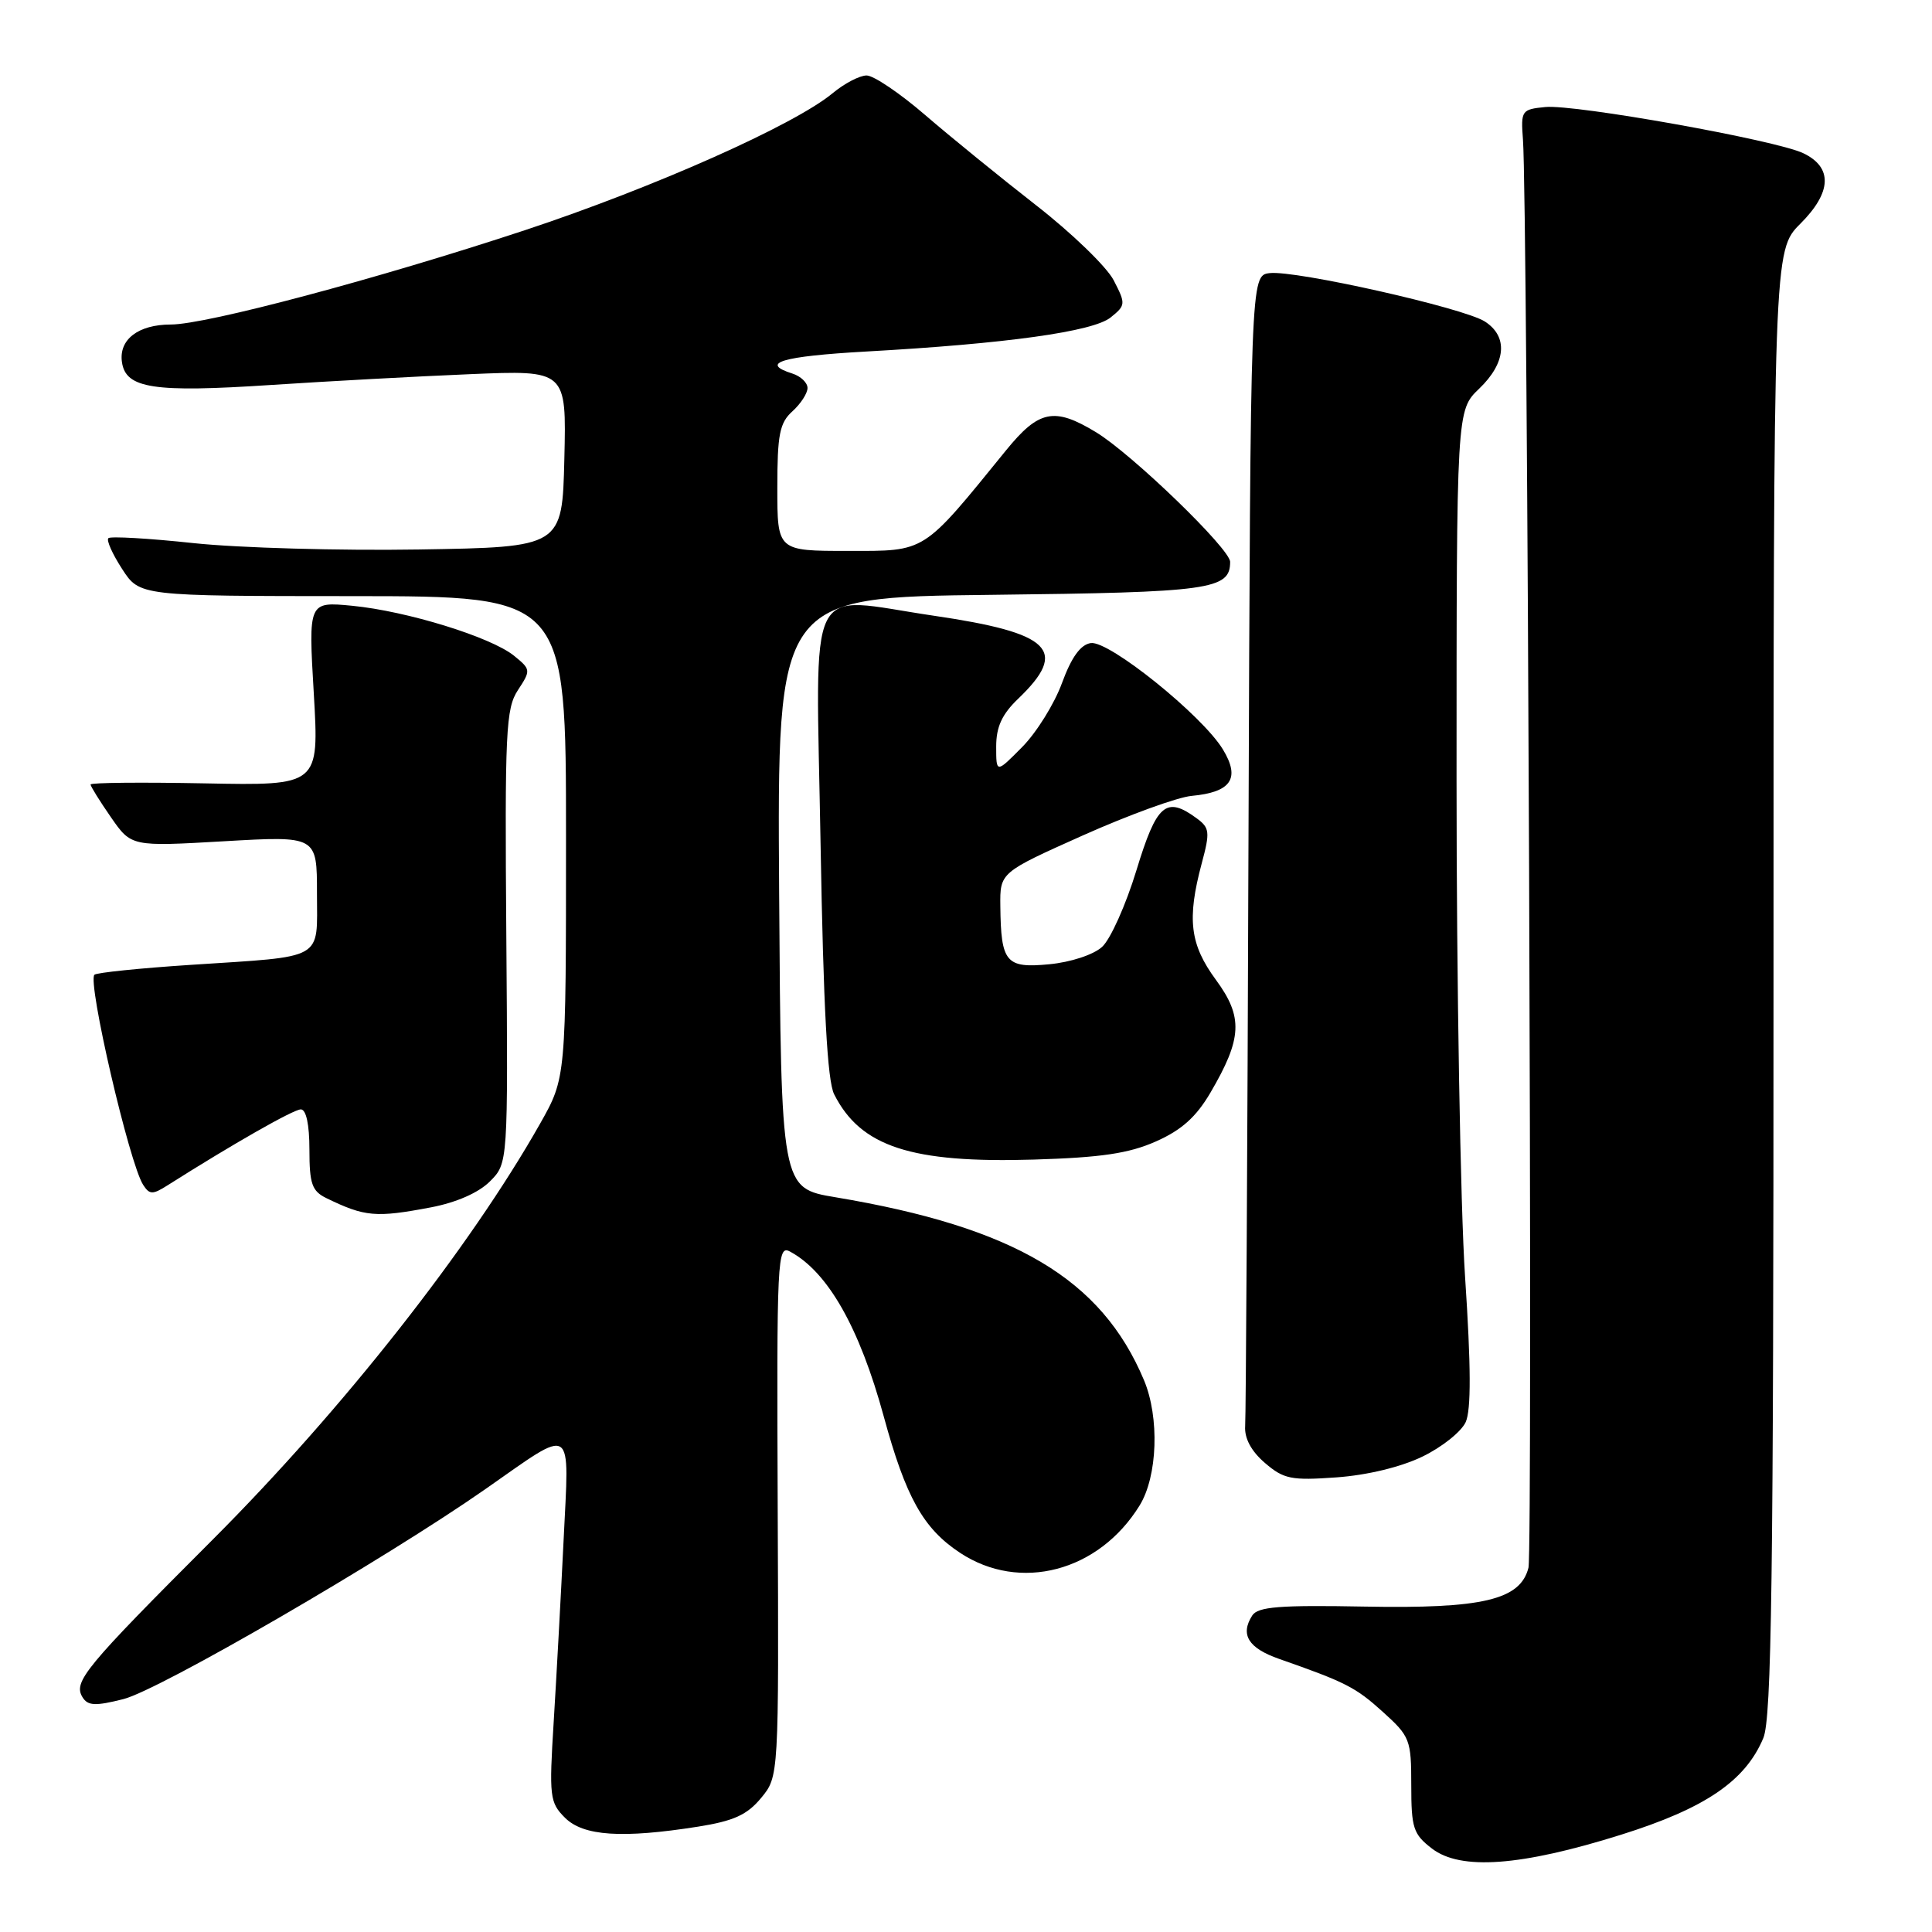 <?xml version="1.0" encoding="UTF-8" standalone="no"?>
<!DOCTYPE svg PUBLIC "-//W3C//DTD SVG 1.1//EN" "http://www.w3.org/Graphics/SVG/1.1/DTD/svg11.dtd" >
<svg xmlns="http://www.w3.org/2000/svg" xmlns:xlink="http://www.w3.org/1999/xlink" version="1.1" viewBox="0 0 256 256">
 <g >
 <path fill="currentColor"
d=" M 214.77 243.12 C 225.94 239.62 231.26 236.00 233.65 230.30 C 234.75 227.66 235.00 209.28 235.00 130.13 C 235.00 33.20 235.00 33.20 238.57 29.63 C 242.73 25.47 242.86 22.17 238.94 20.30 C 235.31 18.56 208.72 13.81 204.78 14.18 C 201.61 14.49 201.51 14.64 201.80 18.50 C 202.42 26.65 203.11 205.42 202.53 207.73 C 201.46 211.99 196.47 213.18 180.79 212.88 C 169.54 212.67 166.68 212.90 165.93 214.06 C 164.30 216.60 165.41 218.39 169.51 219.82 C 178.31 222.90 179.63 223.57 183.24 226.84 C 186.83 230.08 187.00 230.52 187.00 236.53 C 187.00 242.23 187.26 243.04 189.75 244.95 C 193.54 247.86 201.52 247.28 214.77 243.12 Z  M 92.50 242.04 C 97.22 241.29 99.00 240.48 100.85 238.24 C 103.20 235.40 103.20 235.40 103.05 200.14 C 102.91 166.50 102.99 164.92 104.70 165.85 C 109.70 168.54 113.89 175.92 117.10 187.68 C 120.03 198.42 122.33 202.53 127.20 205.75 C 135.14 211.00 145.59 208.26 151.00 199.49 C 153.39 195.63 153.66 187.82 151.58 182.87 C 145.94 169.45 134.41 162.61 110.69 158.64 C 103.50 157.44 103.50 157.44 103.24 118.29 C 102.98 79.14 102.98 79.14 131.34 78.82 C 160.39 78.49 163.00 78.13 163.00 74.45 C 163.00 72.73 149.97 60.14 145.21 57.26 C 139.69 53.91 137.65 54.33 133.30 59.68 C 122.15 73.40 122.78 73.00 112.37 73.00 C 103.00 73.00 103.00 73.00 103.00 64.65 C 103.00 57.58 103.30 56.03 105.00 54.50 C 106.10 53.50 107.00 52.12 107.00 51.41 C 107.00 50.71 106.10 49.85 105.00 49.50 C 100.59 48.10 103.57 47.21 114.75 46.58 C 133.37 45.54 144.85 43.94 147.17 42.06 C 149.17 40.45 149.18 40.26 147.57 37.14 C 146.65 35.36 142.02 30.88 137.29 27.20 C 132.56 23.51 125.95 18.14 122.60 15.25 C 119.25 12.36 115.76 10.00 114.83 10.00 C 113.91 10.00 111.88 11.06 110.33 12.35 C 105.26 16.56 86.68 24.83 69.56 30.50 C 50.14 36.92 27.34 43.00 22.64 43.00 C 18.31 43.00 15.72 45.00 16.16 47.99 C 16.66 51.48 20.35 52.04 35.91 51.01 C 43.38 50.52 55.25 49.87 62.28 49.58 C 75.06 49.04 75.06 49.04 74.78 60.77 C 74.50 72.50 74.50 72.50 55.50 72.81 C 45.05 72.98 31.63 72.60 25.68 71.97 C 19.72 71.33 14.63 71.04 14.36 71.31 C 14.08 71.59 14.90 73.42 16.18 75.39 C 18.50 78.98 18.50 78.98 46.75 78.99 C 75.00 79.00 75.00 79.00 75.00 110.90 C 75.00 142.81 75.00 142.81 71.57 148.88 C 62.25 165.36 45.40 186.77 28.22 203.97 C 11.19 221.01 9.67 222.85 10.94 224.90 C 11.64 226.03 12.63 226.08 16.35 225.14 C 21.13 223.94 50.97 206.63 64.28 197.34 C 76.24 188.99 75.43 188.47 74.68 204.08 C 74.32 211.46 73.73 222.27 73.37 228.11 C 72.75 238.08 72.84 238.84 74.86 240.86 C 77.29 243.29 82.44 243.63 92.50 242.04 Z  M 188.47 193.01 C 191.05 191.77 193.63 189.71 194.21 188.44 C 194.94 186.83 194.92 181.07 194.13 169.19 C 193.51 159.87 193.00 130.22 193.00 103.31 C 193.00 54.37 193.00 54.37 196.00 51.50 C 199.57 48.08 199.86 44.60 196.75 42.60 C 193.92 40.79 171.64 35.78 168.23 36.19 C 165.70 36.50 165.70 36.50 165.43 111.50 C 165.29 152.75 165.09 187.61 164.99 188.97 C 164.88 190.58 165.79 192.28 167.60 193.84 C 170.10 195.99 171.09 196.19 177.09 195.76 C 181.15 195.47 185.63 194.39 188.47 193.01 Z  M 57.11 159.98 C 60.46 159.34 63.41 158.05 64.91 156.55 C 67.32 154.14 67.32 154.14 67.09 124.14 C 66.88 96.90 67.02 93.89 68.63 91.44 C 70.36 88.81 70.34 88.70 68.10 86.88 C 65.04 84.41 53.91 80.97 46.68 80.27 C 40.86 79.71 40.86 79.71 41.58 91.91 C 42.29 104.10 42.29 104.10 27.14 103.80 C 18.81 103.64 12.00 103.70 12.00 103.95 C 12.00 104.19 13.21 106.14 14.70 108.29 C 17.40 112.18 17.40 112.18 29.70 111.47 C 42.00 110.76 42.00 110.76 42.00 118.36 C 42.00 127.36 43.23 126.67 25.26 127.85 C 18.53 128.29 12.79 128.88 12.51 129.16 C 11.56 130.11 17.14 154.17 18.97 157.00 C 19.82 158.31 20.22 158.32 22.22 157.05 C 30.82 151.60 38.89 147.00 39.86 147.00 C 40.57 147.00 41.00 149.01 41.00 152.33 C 41.00 156.87 41.34 157.83 43.25 158.76 C 48.35 161.24 49.78 161.37 57.11 159.98 Z  M 153.16 151.25 C 156.55 149.75 158.49 148.02 160.39 144.78 C 164.60 137.59 164.74 134.77 161.12 129.84 C 157.67 125.15 157.26 121.80 159.23 114.42 C 160.36 110.22 160.29 109.69 158.54 108.41 C 154.50 105.45 153.26 106.53 150.58 115.33 C 149.18 119.91 147.14 124.47 146.03 125.47 C 144.89 126.51 141.87 127.50 139.03 127.77 C 133.28 128.32 132.63 127.55 132.55 120.06 C 132.50 115.61 132.50 115.61 143.50 110.69 C 149.55 107.99 156.03 105.63 157.89 105.46 C 163.15 104.97 164.38 103.15 162.04 99.30 C 159.29 94.78 146.96 84.86 144.54 85.21 C 143.18 85.41 141.98 87.07 140.72 90.50 C 139.72 93.25 137.34 97.07 135.45 98.98 C 132.00 102.47 132.00 102.47 132.00 98.92 C 132.00 96.31 132.77 94.64 134.91 92.59 C 141.64 86.14 139.33 83.87 123.69 81.58 C 106.54 79.06 108.11 75.89 108.73 111.83 C 109.11 133.63 109.63 143.22 110.53 145.00 C 114.04 151.95 120.74 154.14 137.01 153.65 C 145.89 153.38 149.58 152.84 153.16 151.25 Z "/>
</g>
</svg>